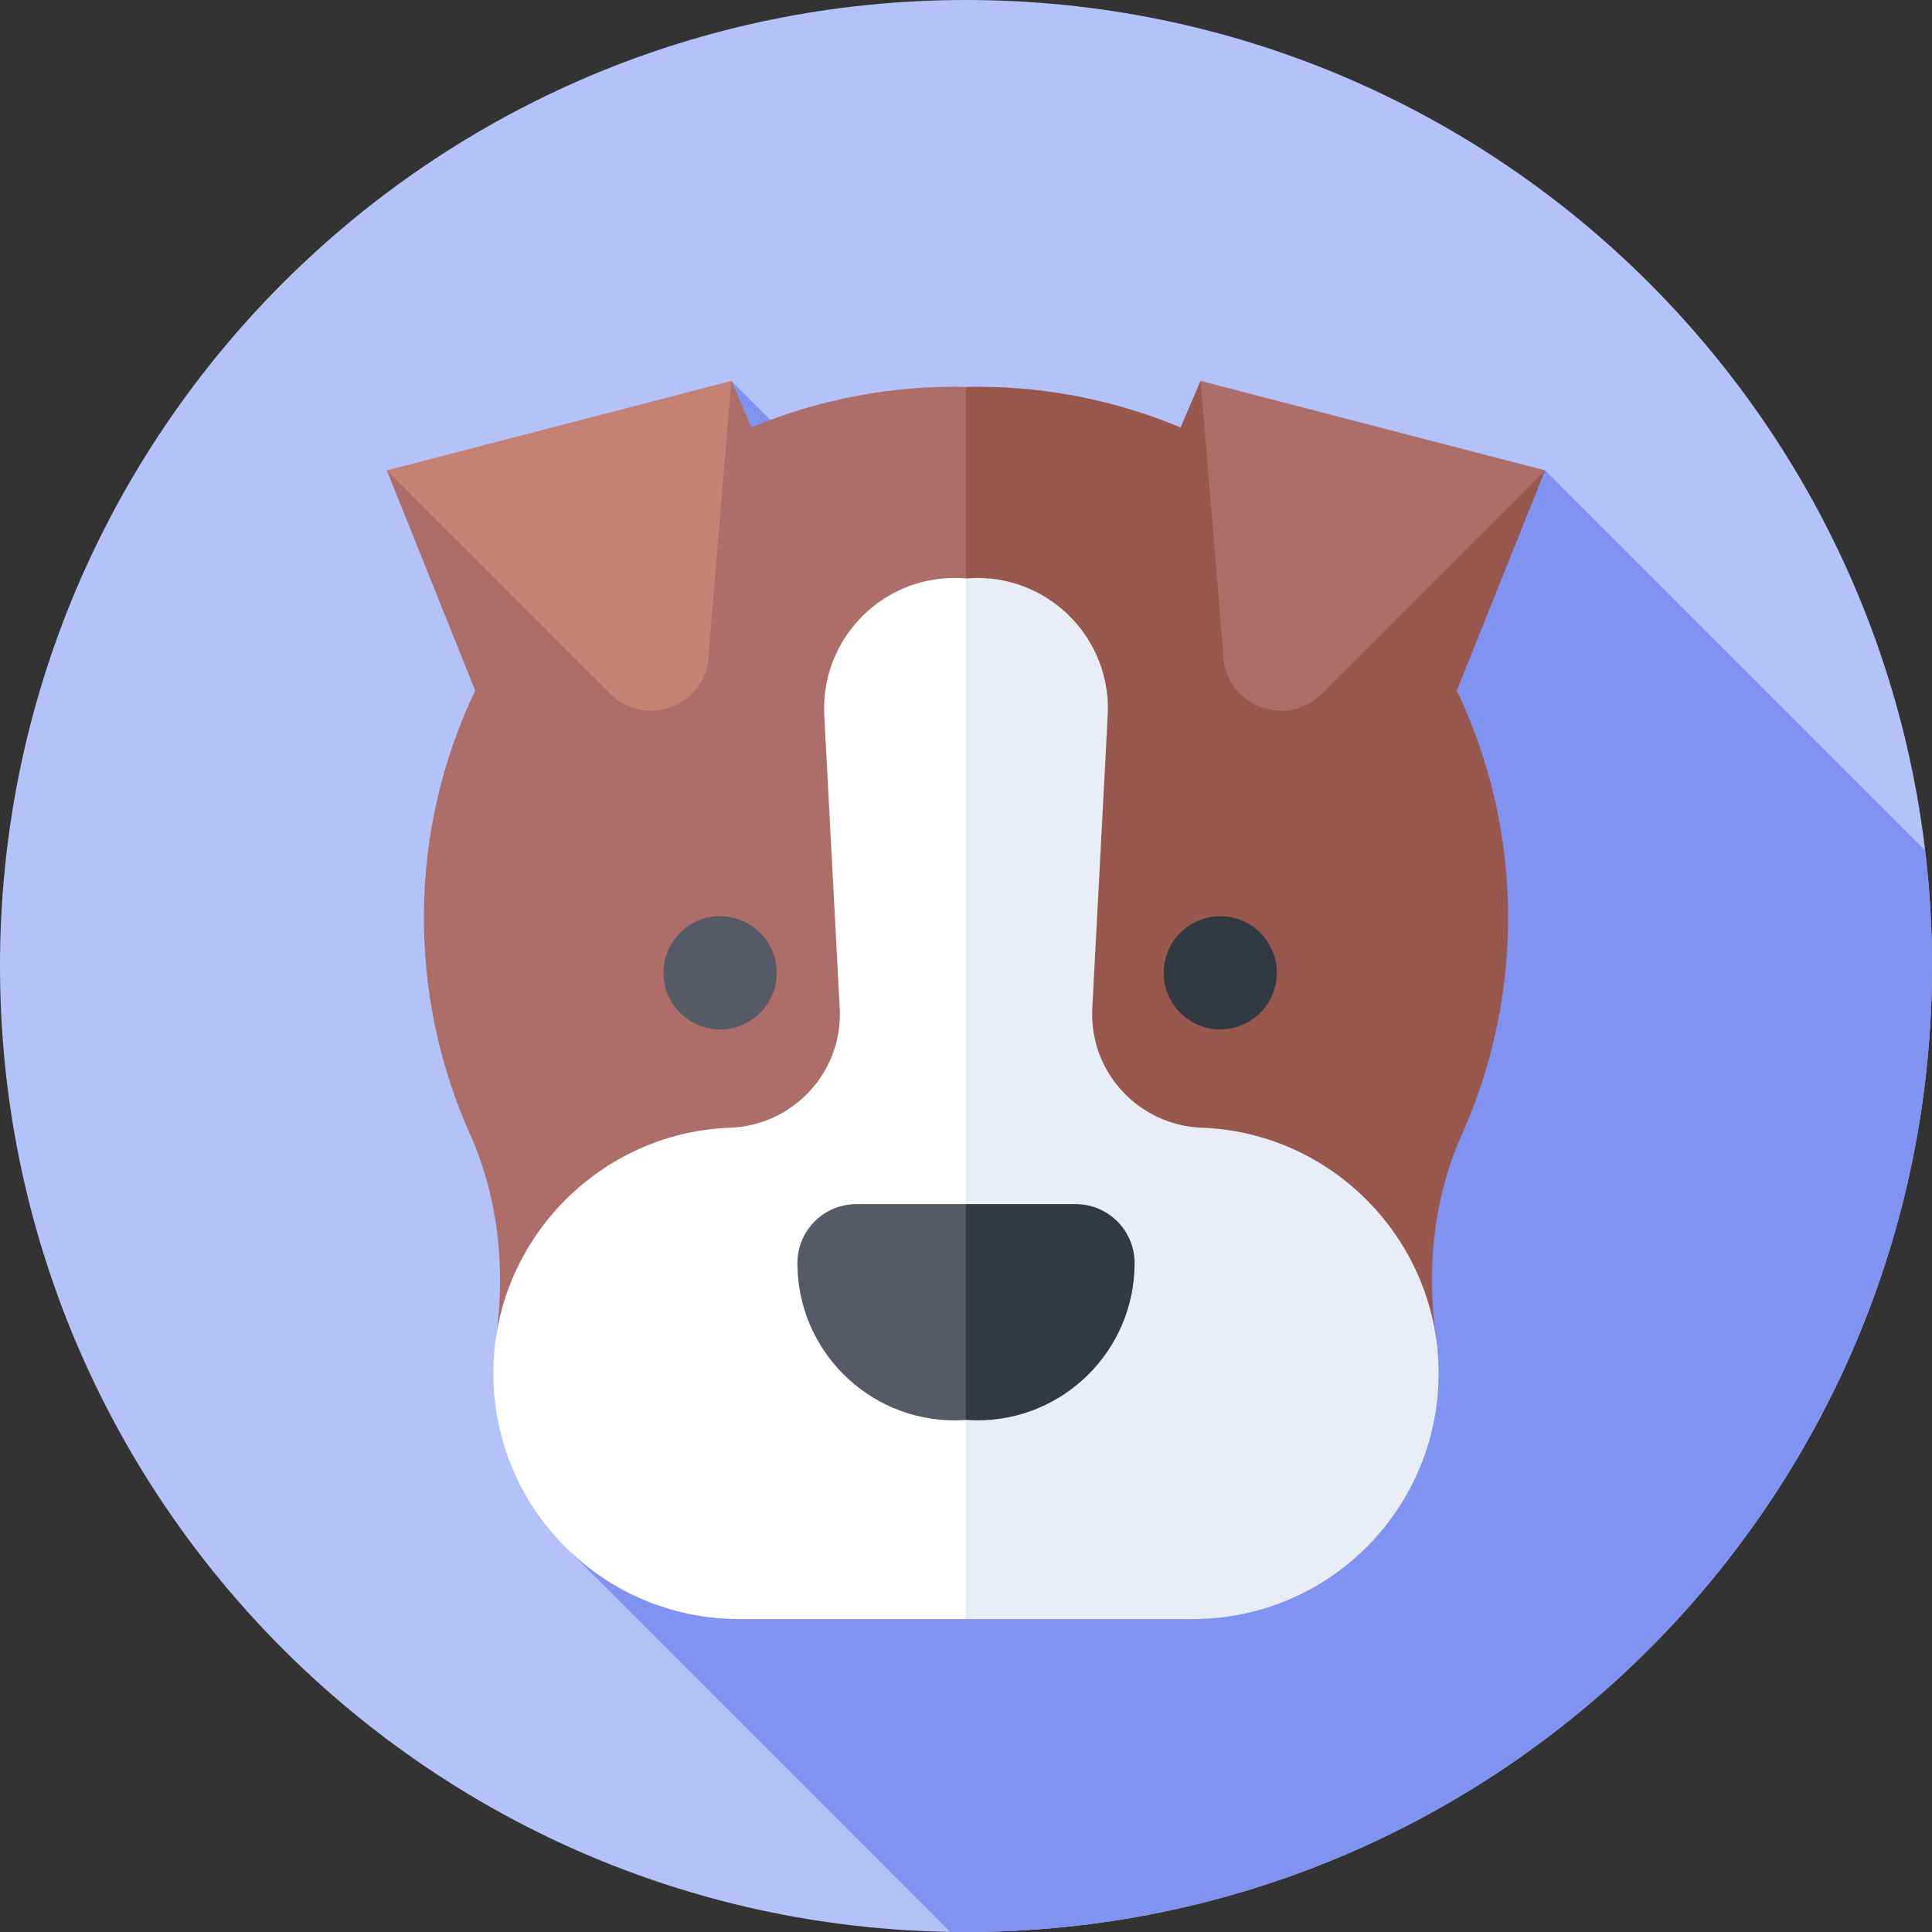 <svg width="60" height="60" viewBox="0 0 60 60" fill="none" xmlns="http://www.w3.org/2000/svg">
<rect x="0" y="0" width="60" height="60" fill="#333333" stroke="none"/>
<g clip-path="url(#clip0_5213_2246)">
<path d="M30 60C46.569 60 60 46.569 60 30C60 13.431 46.569 0 30 0C13.431 0 0 13.431 0 30C0 46.569 13.431 60 30 60Z" fill="#B4C2FA"/>
<path d="M59.785 26.41L47.984 14.609L36.74 25.854L22.715 11.829L17.017 17.527L32.529 33.039L17.54 48.027L29.506 59.994C29.671 59.997 29.835 60 30 60C46.569 60 60 46.569 60 30C60 28.785 59.926 27.587 59.785 26.41Z" fill="#8093F1"/>
<path d="M30 41.562L32.618 28.399L30 12.015C27.715 11.964 25.445 12.393 23.336 13.275L23.338 13.273L22.715 11.829L18.063 14.271L12.015 14.609L14.757 21.445L14.759 21.443C13.729 23.6 13.185 25.957 13.165 28.347C13.144 30.796 13.657 33.123 14.595 35.218C15.483 37.204 15.708 39.409 15.4 41.562L30 41.562Z" fill="#AD6D68"/>
<path d="M30 41.562V12.015C32.285 11.964 34.555 12.393 36.664 13.275L36.662 13.273L37.285 11.829L41.937 14.271L47.985 14.609L45.243 21.445L45.241 21.443C46.271 23.6 46.815 25.957 46.835 28.347C46.856 30.796 46.343 33.123 45.405 35.218C44.517 37.204 44.292 39.409 44.6 41.562L30 41.562Z" fill="#99584D"/>
<path d="M12.015 14.609L22.715 11.829L22.013 20.274C22.013 21.878 20.072 22.677 18.943 21.538L12.015 14.609Z" fill="#C48174"/>
<path d="M47.985 14.609L37.285 11.829L37.987 20.274C37.987 21.878 39.928 22.677 41.057 21.538L47.985 14.609Z" fill="#AD6D68"/>
<path d="M30 17.965C29.884 17.955 29.767 17.949 29.648 17.949C27.325 17.949 25.477 19.897 25.599 22.217L26.078 31.312C26.182 33.286 24.643 34.951 22.667 35.023C22.637 35.024 22.607 35.026 22.577 35.027C18.669 35.216 15.504 38.393 15.33 42.301C15.136 46.674 18.624 50.281 22.954 50.281H30L32.618 34.852L30 17.965Z" fill="white"/>
<path d="M30 17.965C30.116 17.955 30.233 17.949 30.352 17.949C32.675 17.949 34.523 19.897 34.401 22.217L33.922 31.312C33.818 33.286 35.357 34.951 37.333 35.023C37.363 35.024 37.393 35.026 37.423 35.027C41.331 35.216 44.496 38.393 44.669 42.301C44.864 46.674 41.376 50.281 37.046 50.281H30V17.965Z" fill="#E9EDF5"/>
<path d="M30 37.395H26.596C25.584 37.395 24.764 38.215 24.764 39.227C24.764 41.924 26.951 44.111 29.648 44.111C29.767 44.111 29.884 44.105 30 44.097L32.27 40.753L30 37.395Z" fill="#555A65"/>
<path d="M30 37.395H33.404C34.416 37.395 35.236 38.215 35.236 39.227C35.236 41.924 33.049 44.111 30.352 44.111C30.233 44.111 30.116 44.105 30 44.097V37.395Z" fill="#333940"/>
<path d="M22.363 31.969C23.334 31.969 24.121 31.182 24.121 30.211C24.121 29.241 23.334 28.454 22.363 28.454C21.392 28.454 20.605 29.241 20.605 30.211C20.605 31.182 21.392 31.969 22.363 31.969Z" fill="#555A65"/>
<path d="M37.897 31.969C38.867 31.969 39.654 31.182 39.654 30.211C39.654 29.241 38.867 28.454 37.897 28.454C36.926 28.454 36.139 29.241 36.139 30.211C36.139 31.182 36.926 31.969 37.897 31.969Z" fill="#333940"/>
</g>
<defs>
<clipPath id="clip0_5213_2246">
<rect width="60" height="60" fill="white"/>
</clipPath>
</defs>
</svg>
